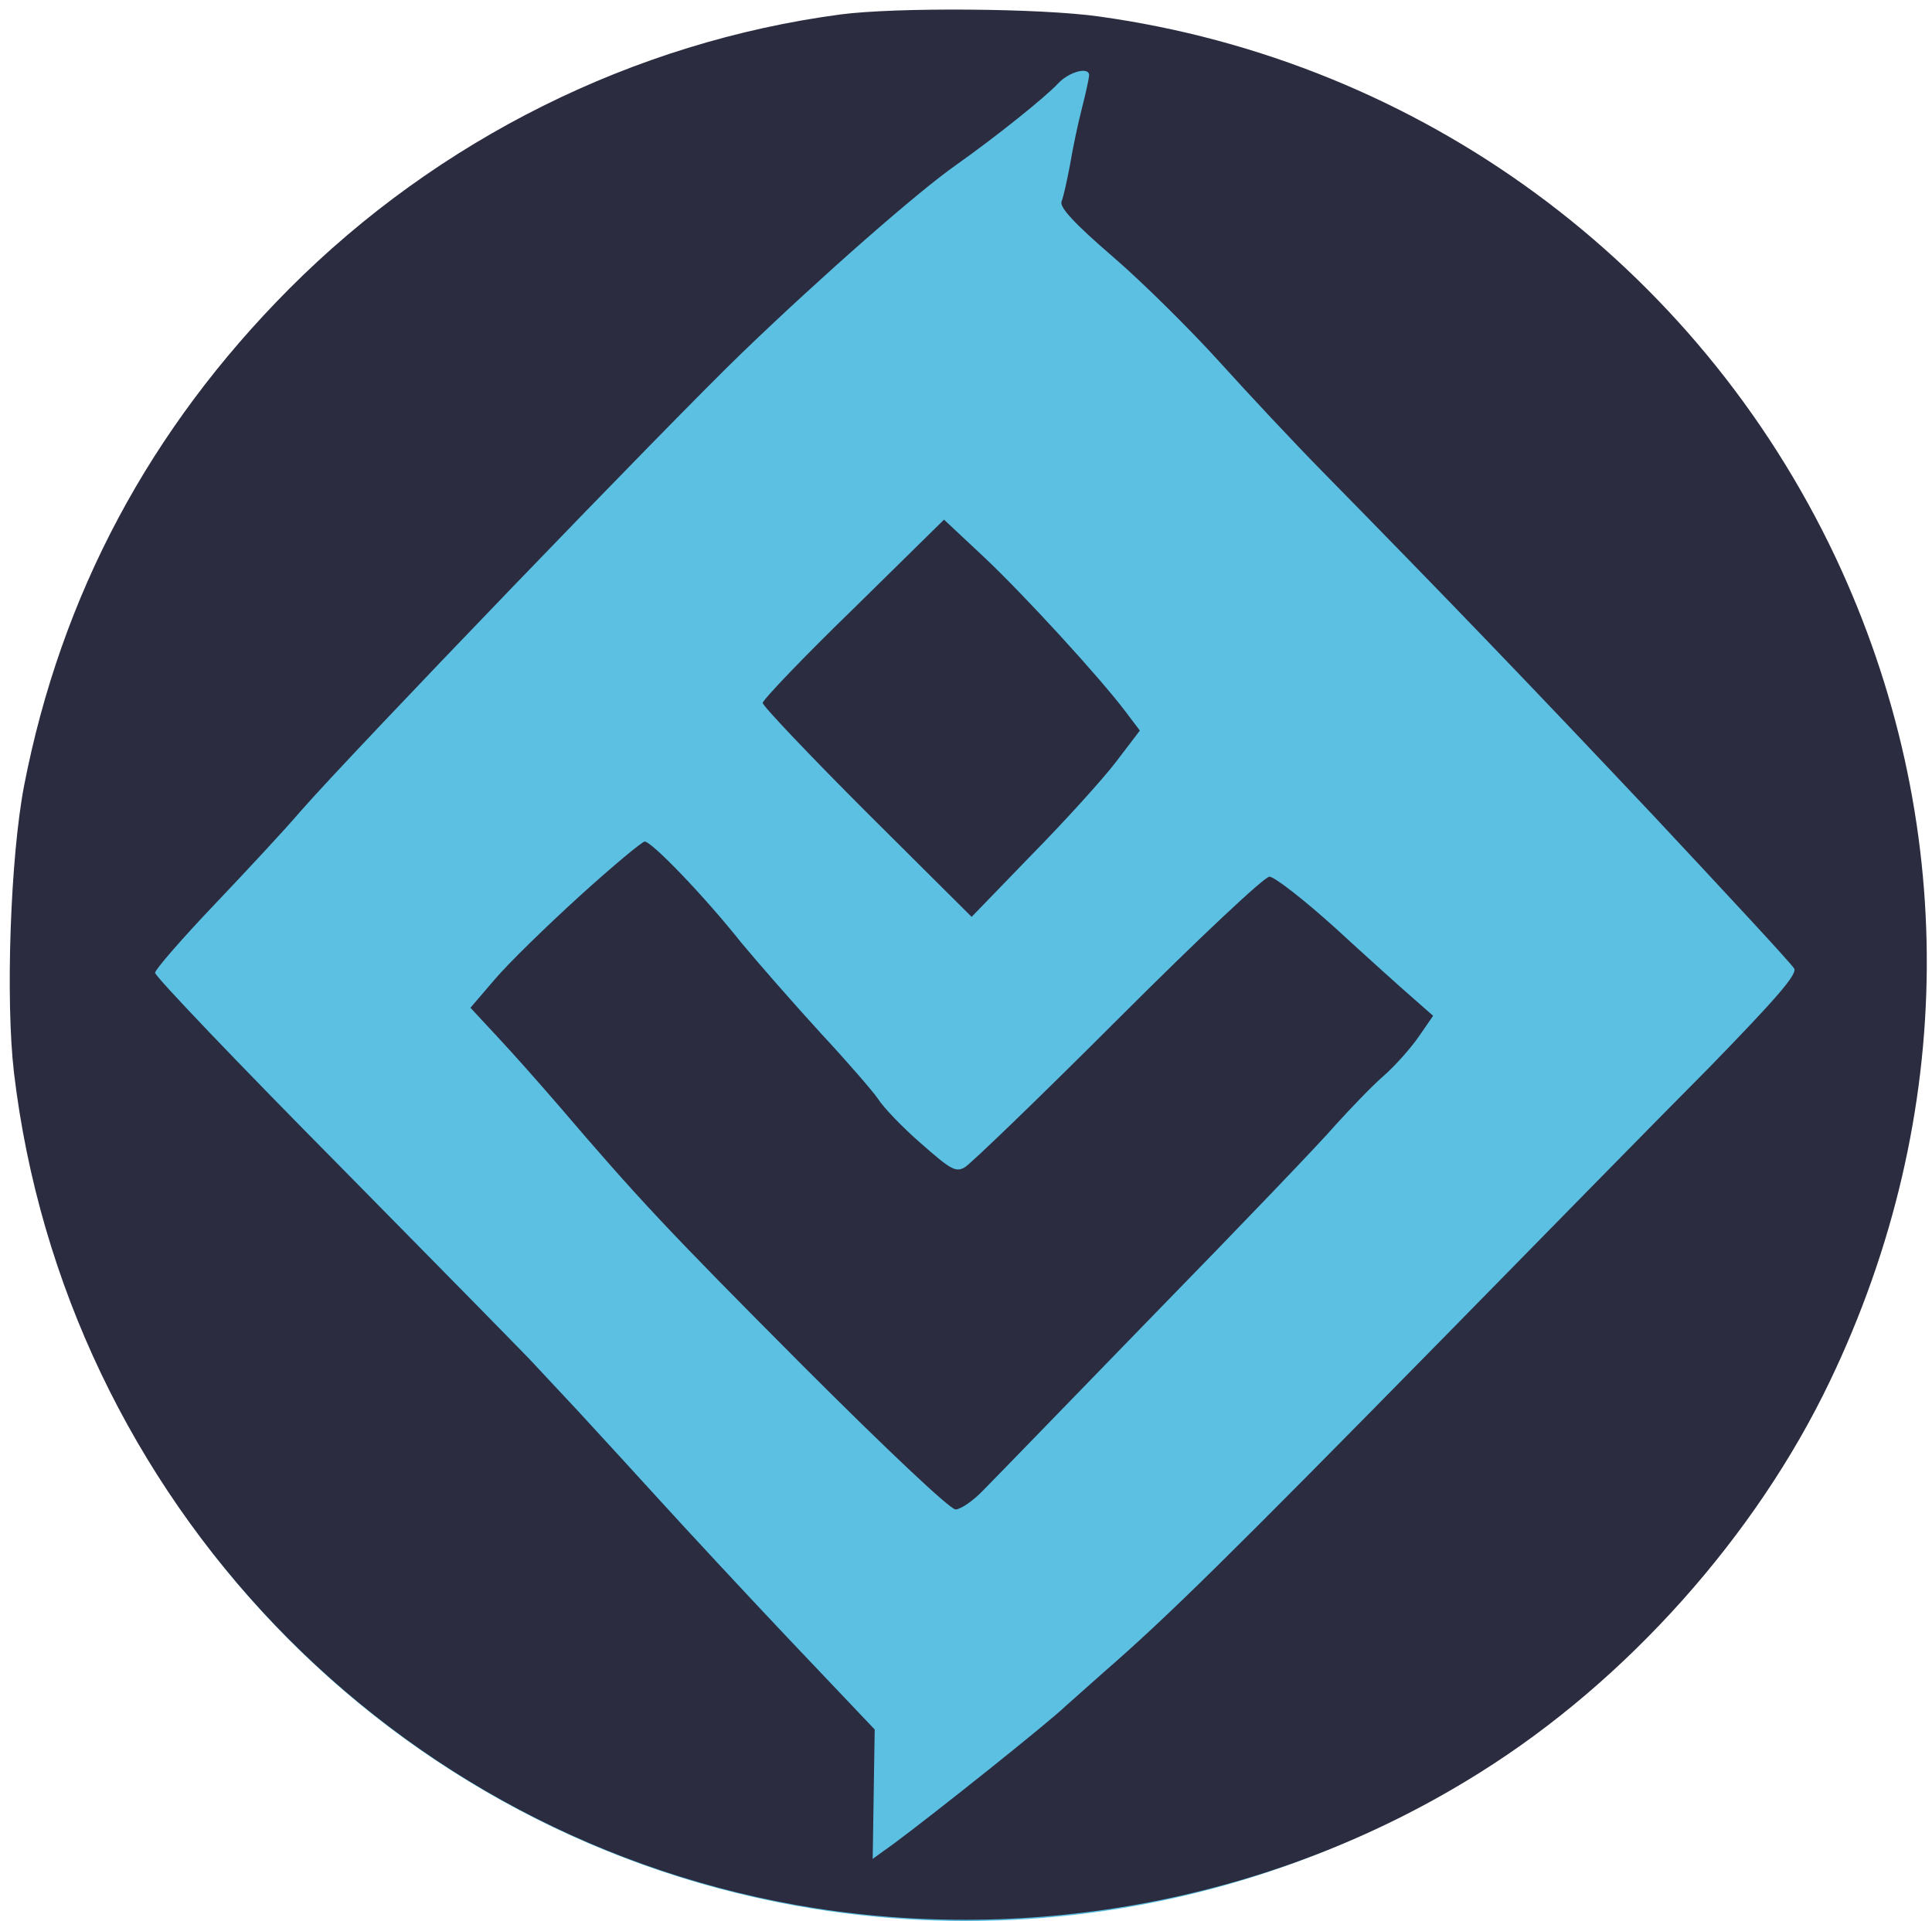 <svg width="179" height="178" viewBox="0 0 179 178" fill="none" xmlns="http://www.w3.org/2000/svg">
<circle cx="89.5" cy="89.5" r="88.5" fill="#5CC0E2"/>
<path d="M77.877 1.338C58.708 3.89 40.609 12.895 26.79 26.764C13.902 39.718 5.667 55.079 2.223 72.849C0.967 79.446 0.502 92.593 1.293 99.382C5.992 138.918 36.421 170.653 75.551 176.817C96.861 180.14 118.962 175.661 137.107 164.248C150.74 155.725 162.698 142.289 169.537 127.987C181.355 103.331 181.495 75.931 170.049 51.612C157.207 24.452 131.664 5.672 101.839 1.53C96.442 0.76 83.042 0.663 77.877 1.338ZM100.909 6.972C100.909 7.164 100.63 8.513 100.257 9.957C99.885 11.402 99.373 13.81 99.141 15.255C98.862 16.699 98.536 18.24 98.35 18.674C98.164 19.203 99.466 20.648 103.096 23.778C105.841 26.138 110.307 30.568 113.006 33.554C115.705 36.539 119.939 41.066 122.451 43.618C134.734 56.139 141.714 63.41 153.252 75.642C160.139 83.01 166.001 89.318 166.234 89.751C166.513 90.281 164.652 92.448 158.324 98.949C153.718 103.572 142.737 114.792 133.897 123.797C113.797 144.264 108.121 149.85 102.305 154.906C100.676 156.351 99.048 157.795 98.675 158.132C97.186 159.577 86.625 168.004 82.856 170.797L80.855 172.242L80.948 166.223L81.041 160.251L73.132 151.92C68.805 147.346 63.407 141.519 61.128 139.015C58.848 136.51 55.405 132.754 53.497 130.684C51.543 128.613 49.728 126.639 49.449 126.35C49.17 126.013 41.167 117.874 31.675 108.243C22.137 98.612 14.367 90.474 14.367 90.137C14.367 89.848 16.833 87.007 19.858 83.828C22.835 80.698 26.464 76.797 27.814 75.208C32.559 69.767 62.105 39.092 68.805 32.639C76.156 25.56 85.043 17.759 88.625 15.255C92.301 12.654 96.861 8.994 98.024 7.742C99.048 6.635 100.909 6.153 100.909 6.972Z" fill="#2B2C40"/>
<path d="M79.088 56.386C74.435 60.899 70.666 64.854 70.666 65.134C70.666 65.413 75.04 70.019 80.344 75.324L90.022 84.956L95.558 79.232C98.629 76.115 102.165 72.206 103.375 70.624L105.608 67.693L104.306 65.971C101.933 62.807 94.767 54.99 91.092 51.547L87.463 48.15L79.088 56.386Z" fill="#2B2C40"/>
<path d="M53.683 83.048C50.612 85.84 47.076 89.283 45.82 90.772L43.586 93.377L46.052 96.03C47.448 97.519 50.007 100.404 51.729 102.404C59.127 111.059 61.779 113.897 74.388 126.554C82.204 134.371 88.02 139.861 88.532 139.861C88.998 139.861 90.161 139.07 91.091 138.093C92.022 137.163 99.187 129.764 107.004 121.714C114.867 113.665 122.404 105.801 123.754 104.219C125.15 102.684 127.104 100.636 128.174 99.706C129.244 98.775 130.686 97.146 131.431 96.076L132.78 94.122L130.872 92.447C129.802 91.516 126.592 88.631 123.707 85.979C120.822 83.373 118.077 81.233 117.612 81.233C117.147 81.233 111.098 86.91 103.561 94.448C96.302 101.706 89.928 107.848 89.37 108.174C88.532 108.639 88.067 108.36 85.322 105.941C83.6 104.452 81.832 102.59 81.367 101.846C80.902 101.148 78.482 98.356 76.016 95.704C73.55 93.005 70.247 89.236 68.665 87.329C65.268 83.048 60.383 77.976 59.731 77.976C59.499 77.976 56.754 80.256 53.683 83.048Z" fill="#2B2C40"/>
</svg>
